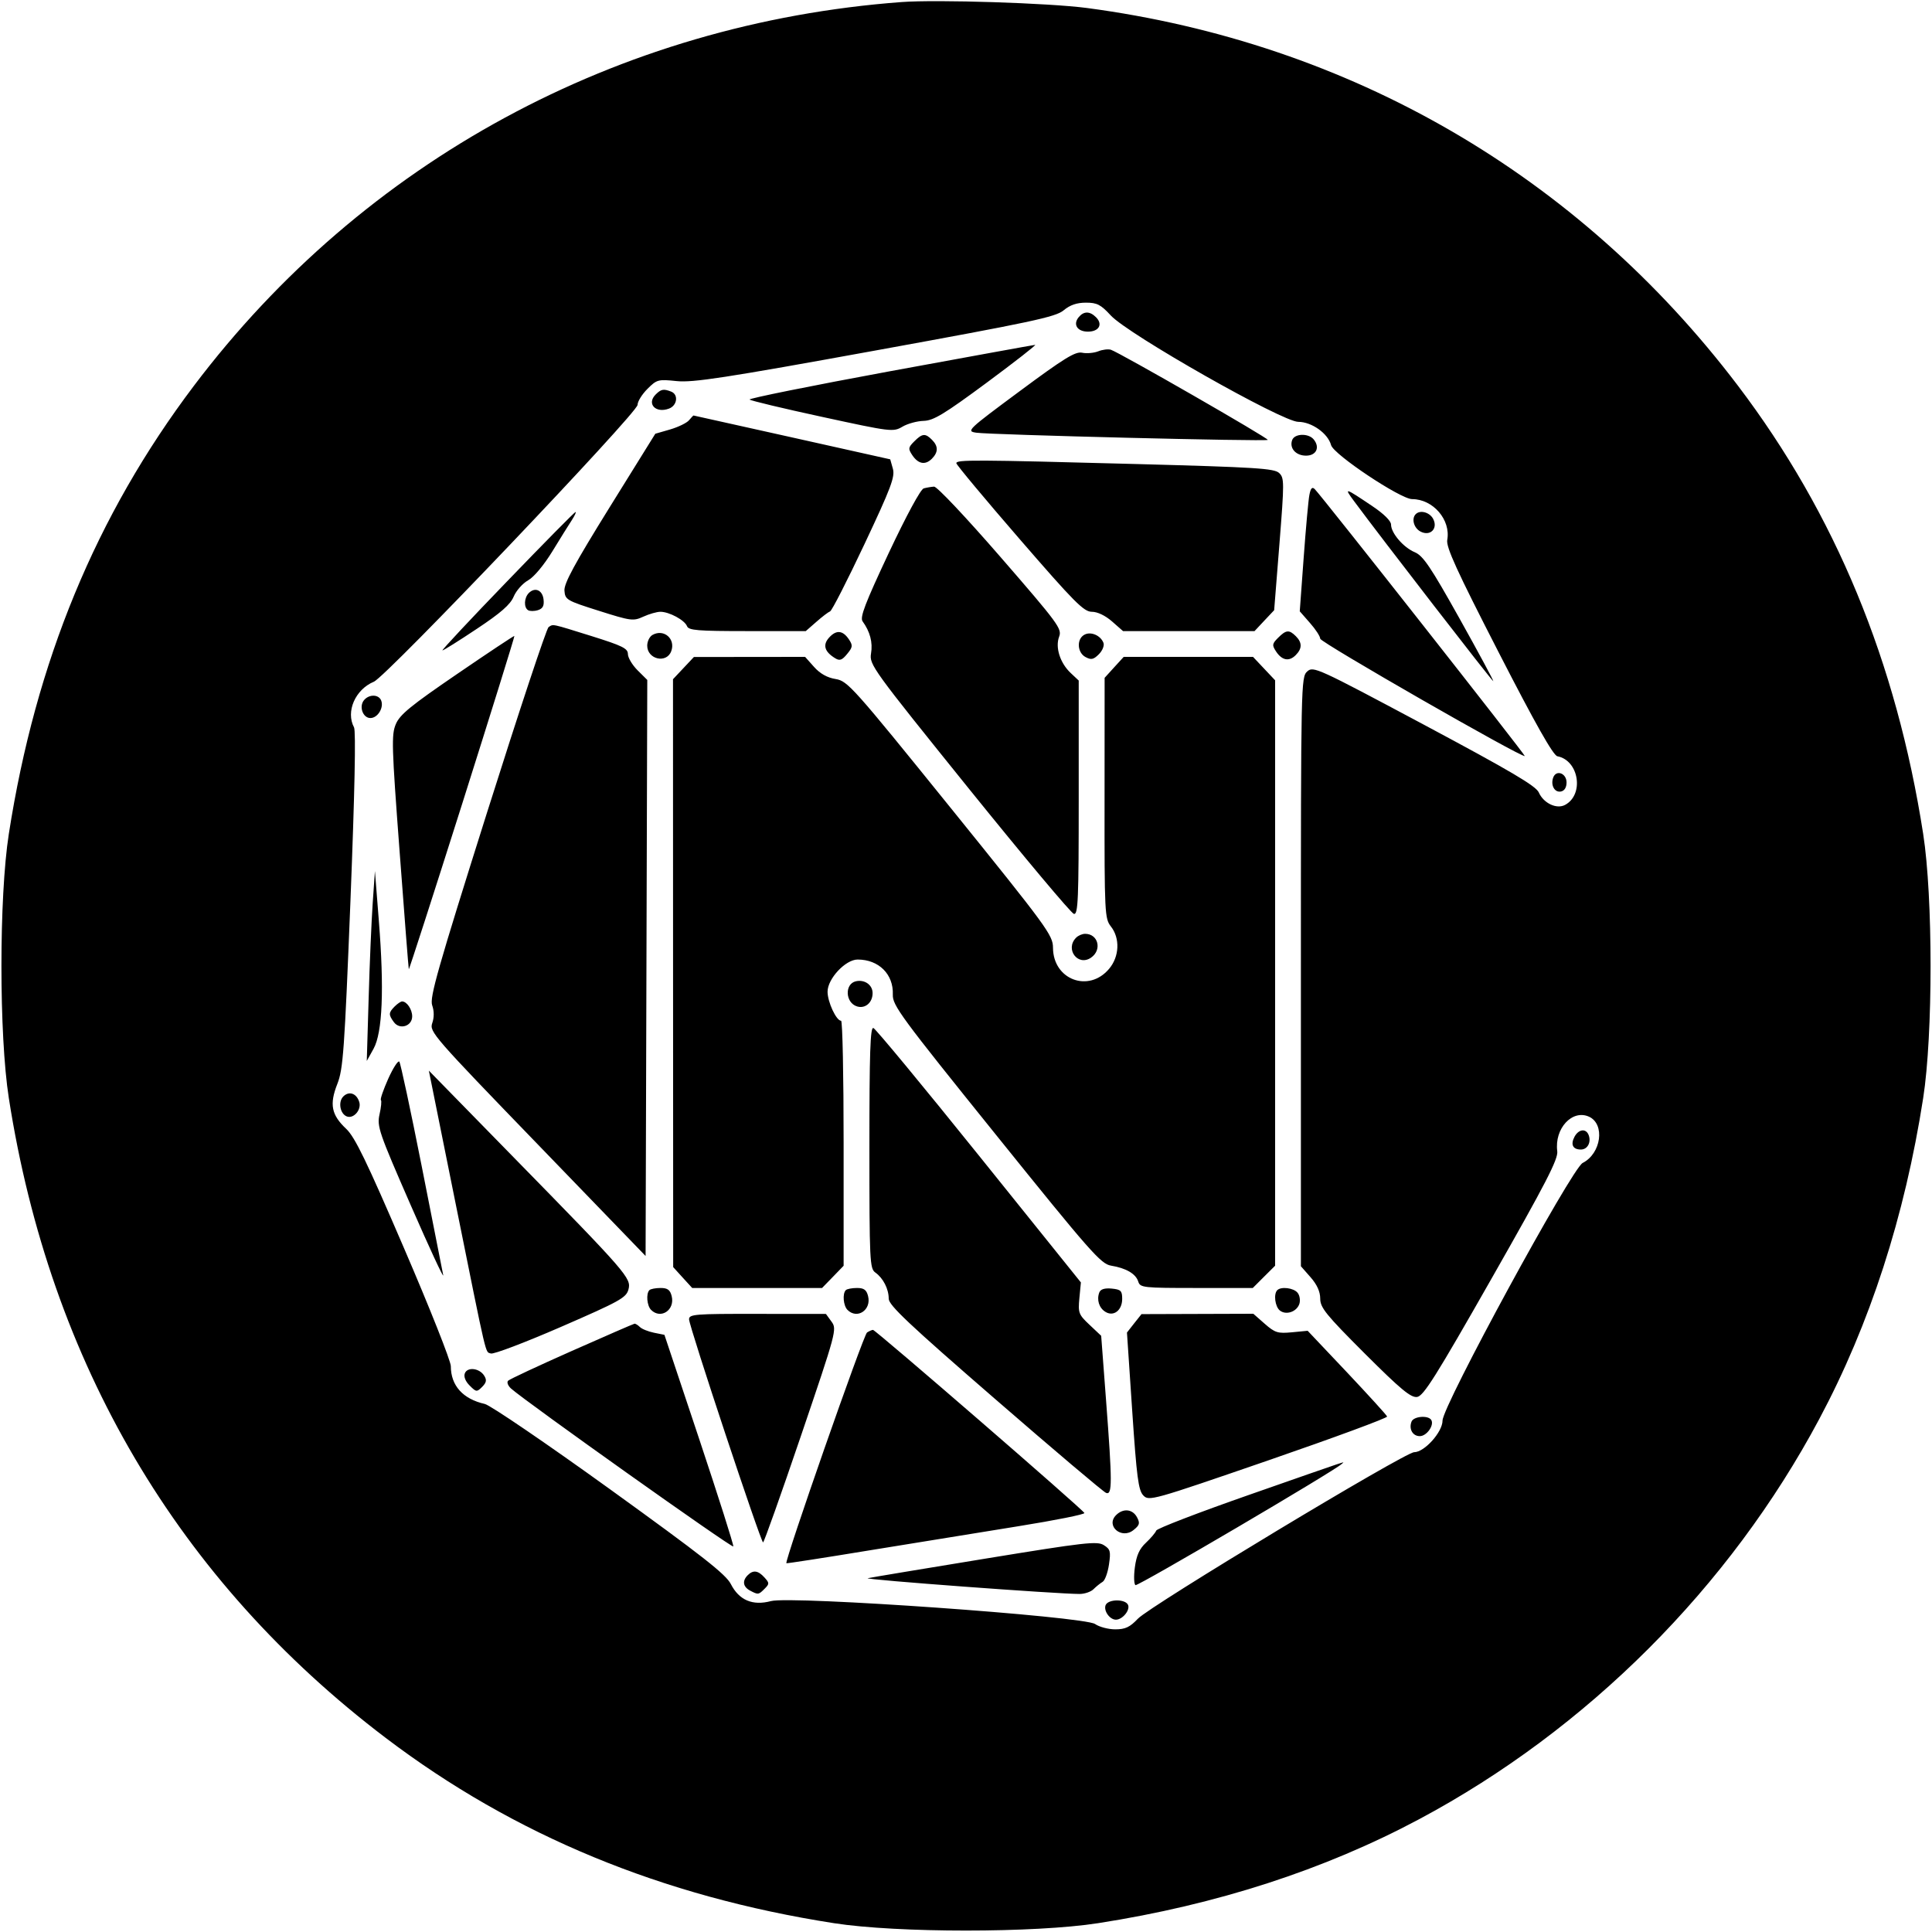 <svg width="32" height="32" xmlns="http://www.w3.org/2000/svg"><path d="M14.933 0.034 C 10.237 0.384,6.020 2.671,3.211 6.391 C 1.590 8.538,0.590 10.959,0.146 13.813 C -0.017 14.858,-0.017 17.142,0.146 18.187 C 0.830 22.578,2.950 26.177,6.391 28.787 C 8.515 30.398,10.963 31.410,13.813 31.854 C 14.858 32.017,17.142 32.017,18.187 31.854 C 20.149 31.549,21.935 30.970,23.505 30.132 C 26.290 28.646,28.646 26.290,30.132 23.505 C 30.970 21.935,31.549 20.149,31.854 18.187 C 32.017 17.142,32.017 14.858,31.854 13.813 C 31.410 10.961,30.399 8.515,28.784 6.386 C 26.139 2.901,22.361 0.710,18.000 0.132 C 17.376 0.050,15.520 -0.010,14.933 0.034 M18.398 5.225 C 18.689 5.540,21.238 6.986,21.503 6.987 C 21.725 6.987,21.995 7.178,22.047 7.373 C 22.089 7.528,23.197 8.267,23.389 8.267 C 23.736 8.267,24.032 8.610,23.971 8.943 C 23.950 9.062,24.126 9.448,24.820 10.800 C 25.434 11.997,25.726 12.512,25.795 12.526 C 26.153 12.594,26.242 13.161,25.922 13.332 C 25.782 13.407,25.566 13.304,25.487 13.125 C 25.439 13.017,25.023 12.772,23.591 12.007 C 21.812 11.058,21.752 11.030,21.651 11.122 C 21.549 11.215,21.547 11.319,21.547 16.095 L 21.547 20.973 21.707 21.155 C 21.814 21.277,21.867 21.394,21.867 21.509 C 21.867 21.659,21.961 21.775,22.605 22.419 C 23.202 23.015,23.369 23.153,23.472 23.138 C 23.578 23.123,23.783 22.797,24.707 21.173 C 25.608 19.590,25.811 19.197,25.793 19.067 C 25.744 18.692,26.041 18.370,26.319 18.496 C 26.588 18.619,26.522 19.105,26.214 19.262 C 26.031 19.357,23.893 23.286,23.893 23.529 C 23.893 23.719,23.593 24.053,23.423 24.053 C 23.270 24.053,19.049 26.597,18.847 26.811 C 18.714 26.951,18.639 26.987,18.472 26.987 C 18.358 26.987,18.207 26.947,18.138 26.899 C 17.958 26.772,13.106 26.429,12.770 26.519 C 12.466 26.600,12.242 26.505,12.105 26.237 C 12.023 26.076,11.634 25.771,10.100 24.664 C 9.053 23.909,8.122 23.275,8.030 23.254 C 7.667 23.172,7.467 22.950,7.467 22.627 C 7.467 22.543,7.118 21.663,6.691 20.672 C 6.074 19.237,5.879 18.834,5.735 18.698 C 5.488 18.466,5.454 18.292,5.587 17.954 C 5.684 17.707,5.705 17.409,5.805 14.911 C 5.875 13.132,5.896 12.109,5.864 12.048 C 5.724 11.787,5.884 11.420,6.193 11.291 C 6.400 11.205,10.560 6.837,10.560 6.706 C 10.560 6.650,10.633 6.532,10.723 6.442 C 10.879 6.286,10.900 6.280,11.207 6.312 C 11.476 6.340,12.007 6.259,14.497 5.806 C 17.093 5.334,17.486 5.250,17.617 5.140 C 17.722 5.052,17.835 5.013,17.986 5.013 C 18.171 5.013,18.232 5.045,18.398 5.225 M17.867 5.253 C 17.767 5.373,17.843 5.493,18.019 5.493 C 18.202 5.493,18.271 5.372,18.154 5.255 C 18.051 5.152,17.952 5.151,17.867 5.253 M14.735 6.150 C 13.438 6.389,12.394 6.600,12.415 6.618 C 12.436 6.637,12.979 6.767,13.622 6.906 C 14.759 7.153,14.795 7.157,14.946 7.068 C 15.031 7.017,15.190 6.974,15.297 6.971 C 15.461 6.967,15.636 6.861,16.345 6.337 C 16.813 5.990,17.173 5.709,17.145 5.712 C 17.116 5.714,16.032 5.912,14.735 6.150 M18.190 5.819 C 18.118 5.847,17.998 5.858,17.923 5.842 C 17.811 5.819,17.627 5.932,16.891 6.478 C 16.019 7.124,16.001 7.142,16.171 7.167 C 16.407 7.202,20.970 7.315,20.998 7.286 C 21.021 7.263,18.547 5.842,18.400 5.793 C 18.356 5.779,18.261 5.790,18.190 5.819 M10.859 6.535 C 10.707 6.688,10.860 6.850,11.080 6.768 C 11.218 6.717,11.241 6.534,11.116 6.486 C 10.990 6.437,10.949 6.445,10.859 6.535 M11.413 6.960 C 11.376 7.005,11.235 7.073,11.100 7.113 L 10.854 7.184 10.095 8.406 C 9.517 9.338,9.340 9.664,9.349 9.783 C 9.360 9.933,9.384 9.948,9.920 10.117 C 10.449 10.285,10.490 10.290,10.655 10.214 C 10.751 10.170,10.879 10.133,10.938 10.133 C 11.085 10.133,11.340 10.271,11.379 10.371 C 11.405 10.441,11.556 10.453,12.378 10.453 L 13.346 10.453 13.521 10.300 C 13.617 10.215,13.720 10.137,13.749 10.126 C 13.779 10.115,14.034 9.615,14.318 9.013 C 14.759 8.077,14.826 7.898,14.789 7.764 L 14.745 7.608 13.119 7.245 C 12.225 7.046,11.490 6.882,11.487 6.882 C 11.483 6.881,11.450 6.916,11.413 6.960 M15.143 7.311 C 15.043 7.410,15.040 7.433,15.109 7.537 C 15.208 7.686,15.324 7.708,15.434 7.599 C 15.542 7.490,15.543 7.391,15.436 7.284 C 15.326 7.173,15.275 7.178,15.143 7.311 M21.403 7.287 C 21.352 7.422,21.462 7.547,21.632 7.547 C 21.803 7.547,21.867 7.409,21.758 7.277 C 21.671 7.173,21.445 7.179,21.403 7.287 M15.840 7.672 C 15.840 7.697,16.310 8.261,16.885 8.925 C 17.795 9.976,17.951 10.133,18.084 10.133 C 18.177 10.133,18.307 10.195,18.419 10.293 L 18.601 10.453 19.690 10.453 L 20.779 10.453 20.941 10.280 L 21.104 10.107 21.191 9.014 C 21.273 7.981,21.273 7.916,21.186 7.834 C 21.105 7.758,20.799 7.739,18.827 7.686 C 16.136 7.614,15.840 7.612,15.840 7.672 M15.300 8.089 C 15.248 8.103,15.014 8.536,14.720 9.160 C 14.329 9.993,14.240 10.225,14.287 10.291 C 14.411 10.462,14.458 10.641,14.427 10.824 C 14.397 11.008,14.446 11.076,16.051 13.067 C 16.962 14.196,17.743 15.128,17.787 15.137 C 17.857 15.152,17.867 14.908,17.867 13.213 L 17.867 11.272 17.735 11.148 C 17.558 10.982,17.475 10.722,17.543 10.544 C 17.592 10.415,17.527 10.327,16.575 9.230 C 16.000 8.568,15.518 8.056,15.471 8.060 C 15.424 8.063,15.348 8.076,15.300 8.089 M21.688 8.195 C 21.671 8.278,21.629 8.747,21.593 9.236 L 21.528 10.125 21.697 10.318 C 21.791 10.424,21.867 10.541,21.867 10.579 C 21.867 10.639,25.218 12.561,25.255 12.522 C 25.269 12.507,21.897 8.222,21.776 8.101 C 21.734 8.059,21.709 8.085,21.688 8.195 M22.427 8.300 C 22.890 8.926,24.722 11.295,24.734 11.283 C 24.741 11.276,24.489 10.808,24.174 10.244 C 23.698 9.393,23.572 9.206,23.436 9.148 C 23.246 9.069,23.040 8.830,23.040 8.688 C 23.040 8.629,22.920 8.510,22.733 8.385 C 22.268 8.072,22.256 8.069,22.427 8.300 M8.401 9.627 C 7.792 10.257,7.310 10.773,7.328 10.773 C 7.346 10.773,7.602 10.613,7.897 10.416 C 8.295 10.152,8.453 10.013,8.508 9.882 C 8.549 9.784,8.656 9.663,8.747 9.612 C 8.844 9.558,9.009 9.360,9.149 9.132 C 9.280 8.918,9.425 8.684,9.473 8.612 C 9.520 8.539,9.547 8.480,9.533 8.480 C 9.518 8.480,9.009 8.996,8.401 9.627 M23.449 8.516 C 23.375 8.589,23.417 8.745,23.526 8.803 C 23.688 8.890,23.823 8.755,23.737 8.593 C 23.678 8.484,23.522 8.442,23.449 8.516 M8.759 9.822 C 8.680 9.902,8.673 10.061,8.747 10.107 C 8.777 10.125,8.850 10.125,8.910 10.106 C 8.991 10.080,9.015 10.034,9.003 9.929 C 8.985 9.774,8.862 9.720,8.759 9.822 M9.086 10.387 C 9.052 10.409,8.593 11.793,8.065 13.464 C 7.249 16.049,7.114 16.523,7.158 16.650 C 7.192 16.746,7.192 16.853,7.159 16.947 C 7.110 17.088,7.178 17.166,8.901 18.948 L 10.693 20.803 10.707 16.033 L 10.721 11.262 10.560 11.102 C 10.472 11.014,10.400 10.893,10.400 10.833 C 10.400 10.740,10.307 10.695,9.796 10.535 C 9.121 10.325,9.168 10.334,9.086 10.387 M10.808 10.516 C 10.759 10.543,10.720 10.623,10.720 10.694 C 10.720 10.920,11.038 10.995,11.117 10.788 C 11.195 10.584,10.997 10.410,10.808 10.516 M13.732 10.561 C 13.623 10.682,13.656 10.795,13.834 10.903 C 13.908 10.949,13.948 10.934,14.031 10.832 C 14.124 10.720,14.127 10.691,14.062 10.592 C 13.960 10.439,13.852 10.428,13.732 10.561 M17.959 10.514 C 17.829 10.586,17.842 10.810,17.980 10.883 C 18.073 10.933,18.112 10.925,18.201 10.836 C 18.260 10.777,18.294 10.693,18.277 10.648 C 18.229 10.523,18.065 10.454,17.959 10.514 M21.169 10.564 C 21.070 10.663,21.067 10.686,21.136 10.791 C 21.234 10.939,21.351 10.961,21.460 10.852 C 21.569 10.743,21.570 10.644,21.463 10.537 C 21.352 10.427,21.302 10.431,21.169 10.564 M7.572 11.163 C 6.805 11.687,6.622 11.836,6.556 11.994 C 6.482 12.170,6.487 12.355,6.619 14.107 C 6.698 15.163,6.766 16.039,6.771 16.053 C 6.775 16.068,7.173 14.834,7.656 13.311 C 8.138 11.788,8.527 10.538,8.520 10.533 C 8.513 10.528,8.086 10.811,7.572 11.163 M11.320 11.066 L 11.147 11.250 11.148 16.119 L 11.150 20.987 11.307 21.160 L 11.465 21.333 12.541 21.333 L 13.616 21.333 13.795 21.149 L 13.973 20.965 13.973 18.936 C 13.973 17.820,13.955 16.907,13.931 16.907 C 13.852 16.907,13.707 16.596,13.707 16.426 C 13.707 16.211,14.004 15.893,14.205 15.893 C 14.556 15.893,14.801 16.137,14.788 16.474 C 14.781 16.651,14.919 16.838,16.499 18.799 C 18.061 20.739,18.234 20.935,18.402 20.963 C 18.652 21.004,18.813 21.098,18.853 21.227 C 18.885 21.328,18.934 21.333,19.819 21.333 L 20.750 21.333 20.935 21.148 L 21.120 20.964 21.120 16.116 L 21.120 11.268 20.937 11.074 L 20.754 10.880 19.683 10.880 L 18.612 10.880 18.454 11.053 L 18.296 11.227 18.295 13.218 C 18.293 15.130,18.298 15.215,18.400 15.345 C 18.554 15.541,18.541 15.845,18.370 16.047 C 18.033 16.448,17.444 16.228,17.441 15.699 C 17.440 15.490,17.354 15.372,15.745 13.380 C 14.125 11.375,14.040 11.280,13.841 11.247 C 13.703 11.225,13.583 11.158,13.484 11.047 L 13.335 10.880 12.414 10.881 L 11.493 10.882 11.320 11.066 M6.029 11.597 C 5.942 11.702,6.010 11.893,6.135 11.893 C 6.255 11.893,6.360 11.723,6.314 11.604 C 6.274 11.499,6.114 11.495,6.029 11.597 M25.727 12.876 C 25.679 13.003,25.748 13.130,25.853 13.110 C 25.912 13.099,25.947 13.043,25.947 12.960 C 25.947 12.808,25.778 12.744,25.727 12.876 M6.173 14.960 C 6.153 15.253,6.122 15.961,6.106 16.533 L 6.075 17.573 6.188 17.369 C 6.335 17.102,6.365 16.384,6.275 15.253 L 6.210 14.427 6.173 14.960 M17.824 15.531 C 17.635 15.720,17.854 16.013,18.072 15.861 C 18.257 15.732,18.190 15.467,17.973 15.467 C 17.926 15.467,17.859 15.495,17.824 15.531 M14.176 16.253 C 13.987 16.296,14.000 16.608,14.194 16.669 C 14.330 16.712,14.453 16.607,14.453 16.449 C 14.453 16.313,14.321 16.220,14.176 16.253 M6.537 16.670 C 6.435 16.773,6.433 16.806,6.524 16.930 C 6.621 17.062,6.827 16.997,6.827 16.834 C 6.827 16.718,6.738 16.587,6.660 16.587 C 6.638 16.587,6.583 16.624,6.537 16.670 M14.400 19.006 C 14.400 20.889,14.406 21.011,14.498 21.077 C 14.628 21.169,14.720 21.349,14.720 21.511 C 14.720 21.618,15.056 21.935,16.480 23.170 C 17.447 24.009,18.275 24.710,18.320 24.727 C 18.424 24.767,18.424 24.566,18.319 23.183 L 18.239 22.125 18.046 21.943 C 17.865 21.773,17.855 21.745,17.878 21.501 L 17.903 21.241 16.218 19.145 C 15.291 17.992,14.503 17.039,14.466 17.027 C 14.414 17.009,14.400 17.435,14.400 19.006 M6.430 17.868 C 6.350 18.048,6.295 18.206,6.309 18.220 C 6.323 18.234,6.313 18.341,6.286 18.458 C 6.242 18.657,6.274 18.751,6.803 19.962 C 7.113 20.672,7.355 21.193,7.341 21.120 C 7.326 21.047,7.165 20.231,6.983 19.307 C 6.800 18.383,6.634 17.608,6.614 17.584 C 6.593 17.561,6.511 17.689,6.430 17.868 M7.549 19.947 C 8.080 22.578,8.034 22.381,8.130 22.418 C 8.173 22.435,8.694 22.237,9.288 21.979 C 10.265 21.554,10.372 21.495,10.409 21.358 C 10.459 21.171,10.396 21.098,8.486 19.147 L 7.103 17.733 7.549 19.947 M5.686 18.161 C 5.597 18.250,5.632 18.449,5.745 18.492 C 5.858 18.535,5.991 18.379,5.950 18.251 C 5.905 18.108,5.781 18.066,5.686 18.161 M26.079 18.828 C 26.010 18.957,26.051 19.040,26.184 19.040 C 26.294 19.040,26.359 18.920,26.313 18.800 C 26.269 18.686,26.147 18.701,26.079 18.828 M10.756 21.369 C 10.698 21.427,10.715 21.627,10.784 21.696 C 10.945 21.857,11.183 21.697,11.125 21.467 C 11.099 21.364,11.057 21.333,10.941 21.333 C 10.859 21.333,10.775 21.349,10.756 21.369 M14.009 21.369 C 13.951 21.427,13.968 21.627,14.037 21.696 C 14.198 21.857,14.436 21.697,14.378 21.467 C 14.352 21.364,14.310 21.333,14.195 21.333 C 14.112 21.333,14.028 21.349,14.009 21.369 M18.208 21.407 C 18.162 21.528,18.203 21.662,18.307 21.727 C 18.443 21.814,18.587 21.704,18.587 21.514 C 18.587 21.379,18.565 21.358,18.413 21.343 C 18.296 21.332,18.229 21.353,18.208 21.407 M21.156 21.369 C 21.092 21.432,21.118 21.639,21.197 21.705 C 21.300 21.789,21.479 21.728,21.522 21.595 C 21.540 21.536,21.527 21.453,21.491 21.411 C 21.425 21.331,21.219 21.306,21.156 21.369 M11.413 21.852 C 11.413 21.967,12.602 25.547,12.639 25.547 C 12.654 25.547,12.936 24.753,13.266 23.783 C 13.853 22.056,13.864 22.016,13.773 21.891 L 13.680 21.763 12.547 21.762 C 11.506 21.760,11.413 21.768,11.413 21.852 M18.786 21.918 L 18.666 22.071 18.753 23.369 C 18.827 24.467,18.855 24.682,18.936 24.768 C 19.030 24.867,19.076 24.854,21.011 24.187 C 22.100 23.811,22.984 23.485,22.975 23.462 C 22.967 23.438,22.667 23.109,22.310 22.730 L 21.659 22.042 21.398 22.067 C 21.164 22.089,21.118 22.075,20.948 21.926 L 20.759 21.760 19.833 21.763 L 18.907 21.766 18.786 21.918 M9.471 22.376 C 8.916 22.622,8.441 22.844,8.416 22.869 C 8.391 22.894,8.413 22.952,8.465 22.999 C 8.717 23.223,12.134 25.651,12.146 25.614 C 12.154 25.591,11.900 24.793,11.583 23.841 L 11.005 22.109 10.831 22.074 C 10.735 22.054,10.630 22.012,10.598 21.979 C 10.565 21.947,10.525 21.922,10.509 21.925 C 10.493 21.927,10.026 22.130,9.471 22.376 M14.361 22.070 C 14.302 22.107,12.989 25.867,13.025 25.892 C 13.033 25.898,13.652 25.802,14.400 25.679 C 15.148 25.557,16.259 25.377,16.868 25.279 C 17.477 25.181,17.969 25.083,17.961 25.060 C 17.942 25.006,14.501 22.026,14.459 22.027 C 14.441 22.028,14.397 22.047,14.361 22.070 M7.699 22.747 C 7.678 22.801,7.709 22.880,7.779 22.949 C 7.887 23.058,7.898 23.059,7.986 22.971 C 8.057 22.899,8.065 22.857,8.020 22.786 C 7.942 22.660,7.742 22.636,7.699 22.747 M23.379 23.547 C 23.332 23.670,23.399 23.787,23.516 23.787 C 23.631 23.787,23.759 23.605,23.706 23.519 C 23.655 23.437,23.413 23.458,23.379 23.547 M20.693 24.758 C 19.857 25.050,19.163 25.317,19.151 25.351 C 19.139 25.385,19.062 25.476,18.981 25.552 C 18.872 25.653,18.823 25.763,18.797 25.959 C 18.777 26.106,18.782 26.239,18.807 26.255 C 18.845 26.278,22.114 24.357,22.224 24.247 C 22.266 24.205,22.453 24.143,20.693 24.758 M18.486 25.095 C 18.308 25.273,18.577 25.503,18.775 25.342 C 18.876 25.261,18.885 25.229,18.832 25.130 C 18.759 24.994,18.603 24.978,18.486 25.095 M16.320 25.816 C 15.308 25.981,14.432 26.127,14.373 26.140 C 14.276 26.161,17.534 26.403,17.884 26.401 C 17.967 26.400,18.070 26.365,18.113 26.321 C 18.156 26.278,18.223 26.224,18.262 26.201 C 18.301 26.179,18.348 26.049,18.368 25.914 C 18.400 25.695,18.391 25.660,18.282 25.592 C 18.173 25.523,17.971 25.546,16.320 25.816 M12.384 26.091 C 12.291 26.184,12.306 26.282,12.423 26.345 C 12.557 26.416,12.564 26.416,12.665 26.314 C 12.745 26.234,12.745 26.219,12.661 26.127 C 12.556 26.011,12.474 26.000,12.384 26.091 M18.312 26.587 C 18.277 26.681,18.381 26.827,18.483 26.827 C 18.590 26.827,18.719 26.673,18.685 26.585 C 18.645 26.481,18.353 26.483,18.312 26.587 " stroke="none" fill-rule="evenodd" fill="black"></path></svg>